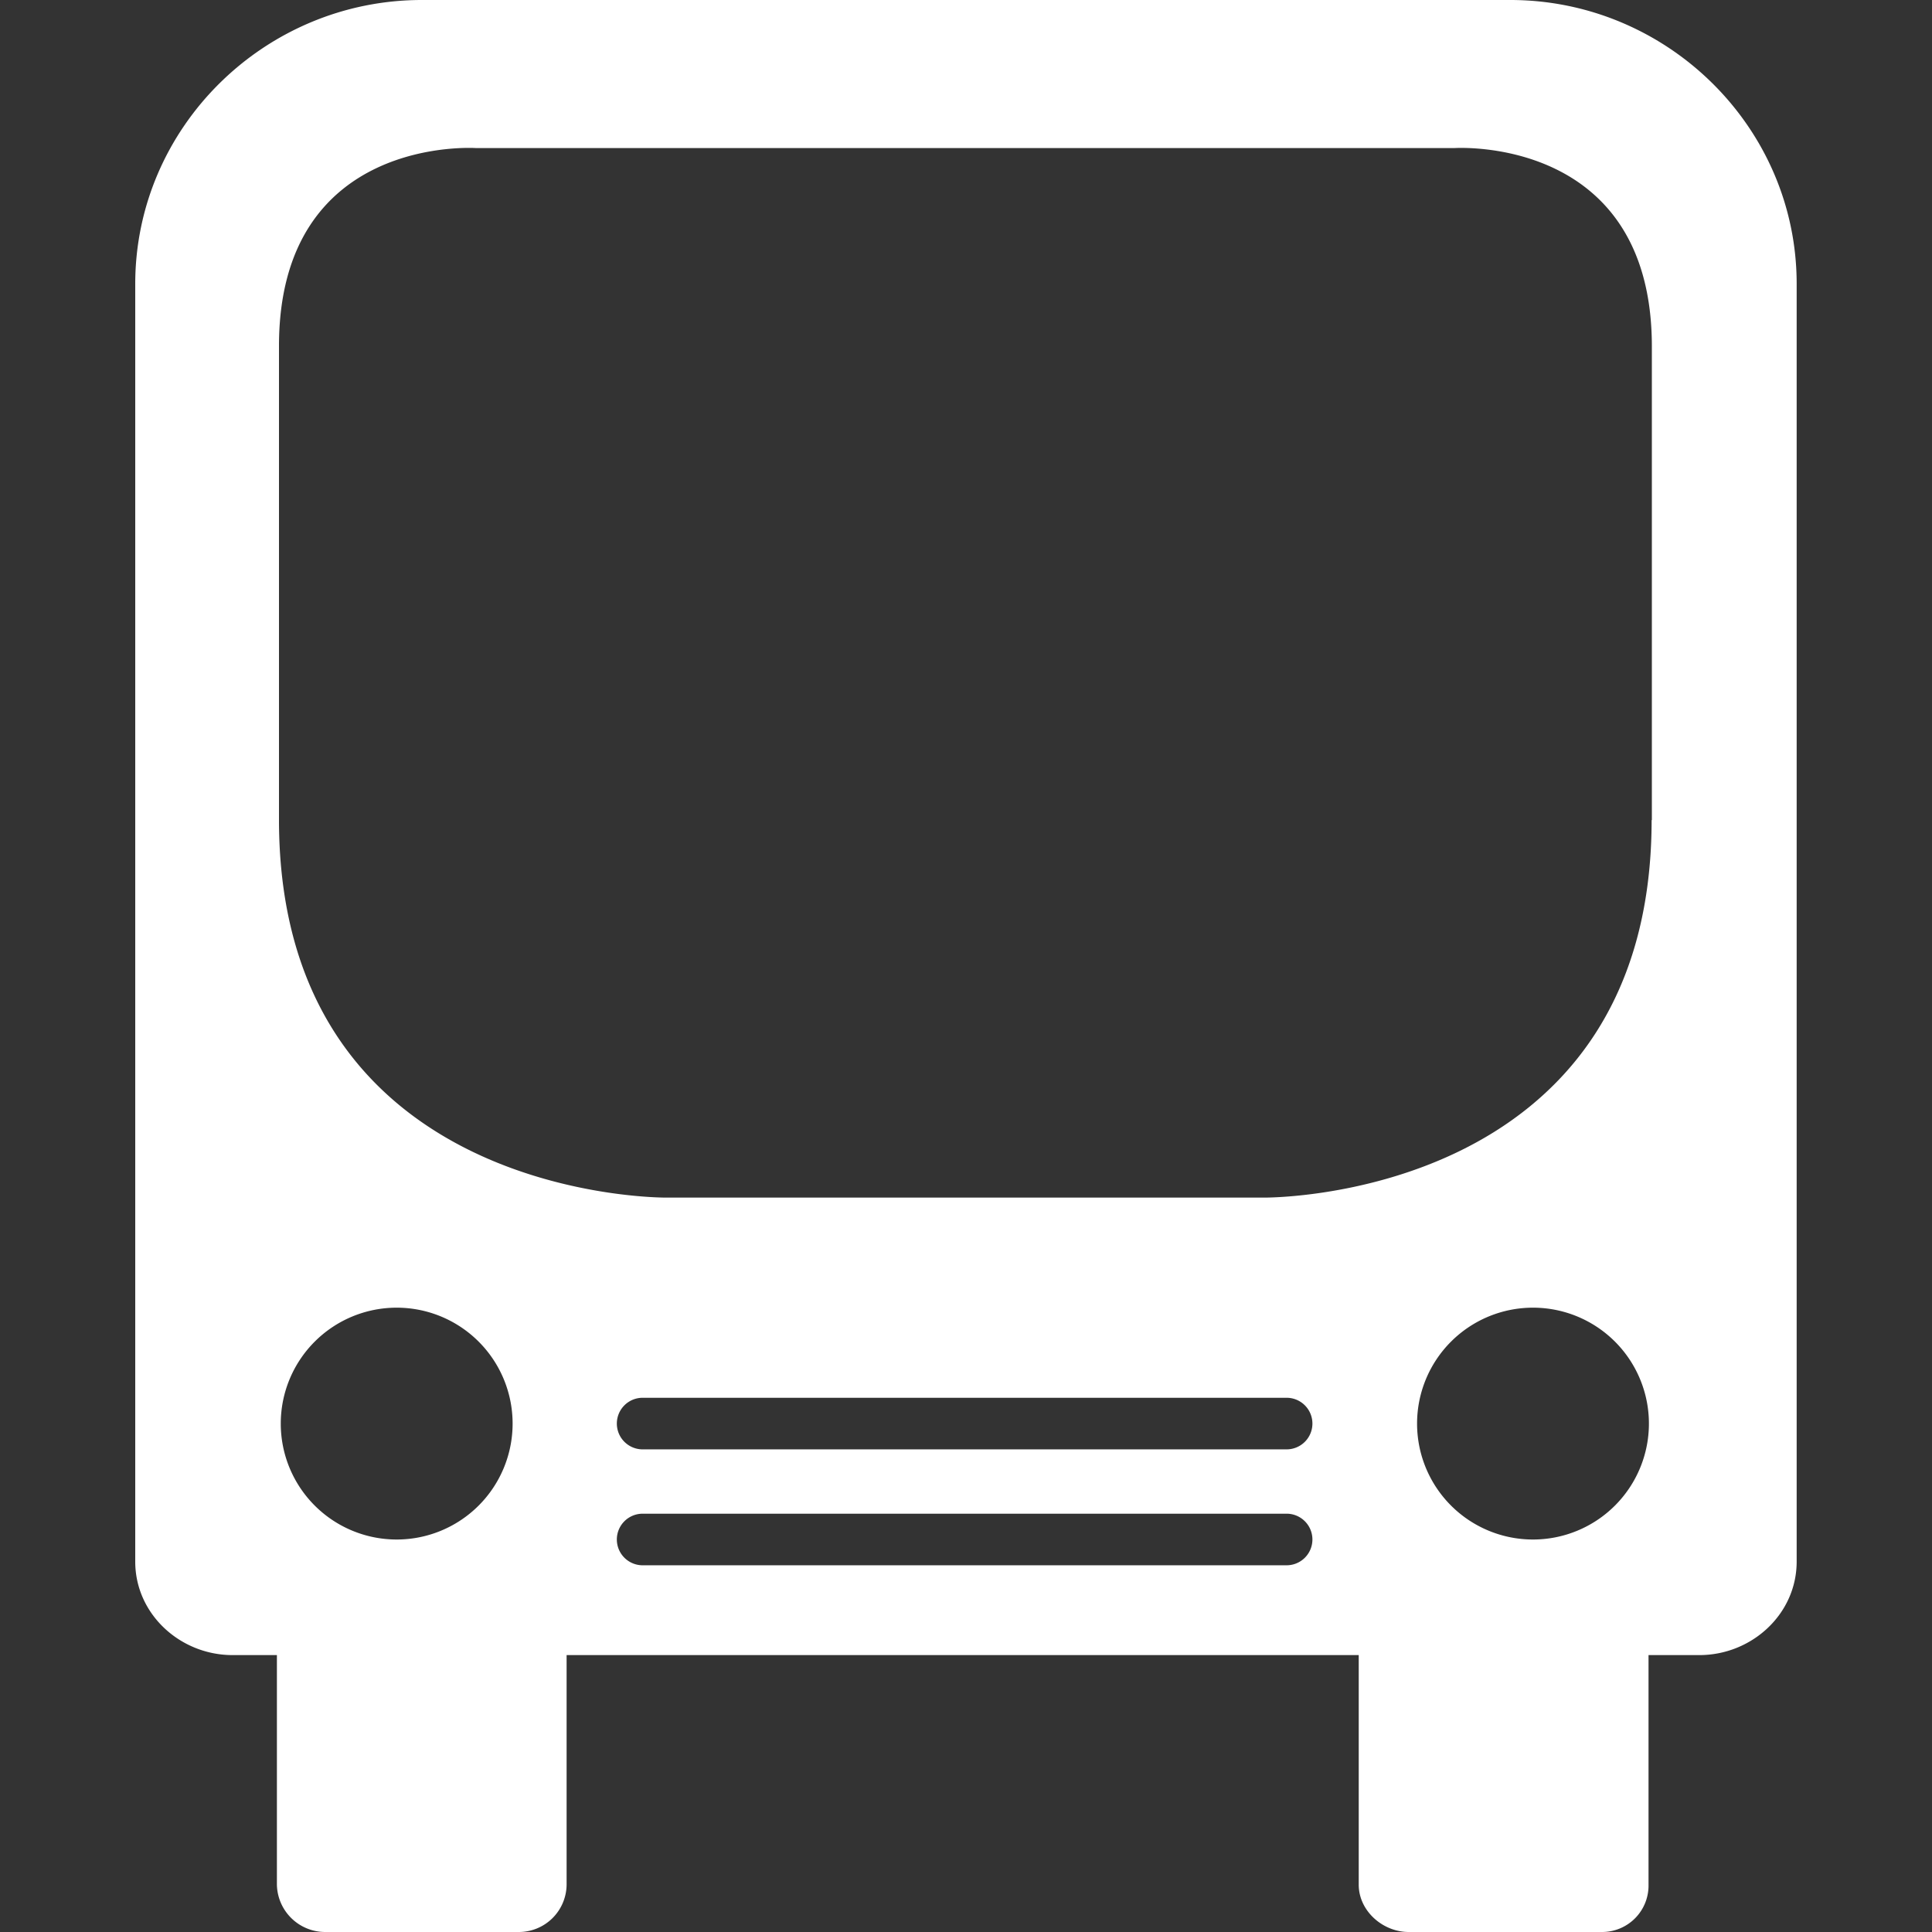 <svg id="Layer_1" data-name="Layer 1" xmlns="http://www.w3.org/2000/svg" viewBox="0 0 400 400"><rect x="0" y="0" width="400" height="400" fill="#333333" stroke="none"/><defs><style>.cls-1{fill:#fff;}</style></defs><title>bussi</title><path class="cls-1" d="M312.7,0H87.33C54.85,0,28,26.31,28,58.79V323.32c0,10.86,9.31,19.35,20.15,19.35h9.18V390.2a10,10,0,0,0,10,9.8h40.08a9.89,9.89,0,0,0,9.9-9.8V342.67h164V390.2c0,5.41,4.95,9.8,10.35,9.8h40.09a9.61,9.61,0,0,0,9.56-9.8V342.67h10.52c10.85,0,20.15-8.49,20.15-19.35V58.79C372,26.31,345.12,0,312.7,0M82.13,318.74a24,24,0,1,1,24-24,24,24,0,0,1-24,24m184,5.33H132.82a5.34,5.34,0,0,1,0-10.67H266.15a5.34,5.34,0,1,1,0,10.67m0-24H132.82a5.34,5.34,0,0,1,0-10.67H266.15a5.34,5.34,0,1,1,0,10.67m51.24,18.67a24,24,0,1,1,24-24,24,24,0,0,1-24,24m24.56-149c0,79.07-80.27,78.21-80.27,78.21H138s-80.24.81-80.24-78.26c0-1.88,0-6.37,0-12.2,0,0,0-77.71,0-85.83,0-43.92,40.87-41,40.87-41H301.05S342,27.82,342,71.74c0,8.12,0,86,0,86,0,5.83,0,10.21,0,12.1"/></svg>